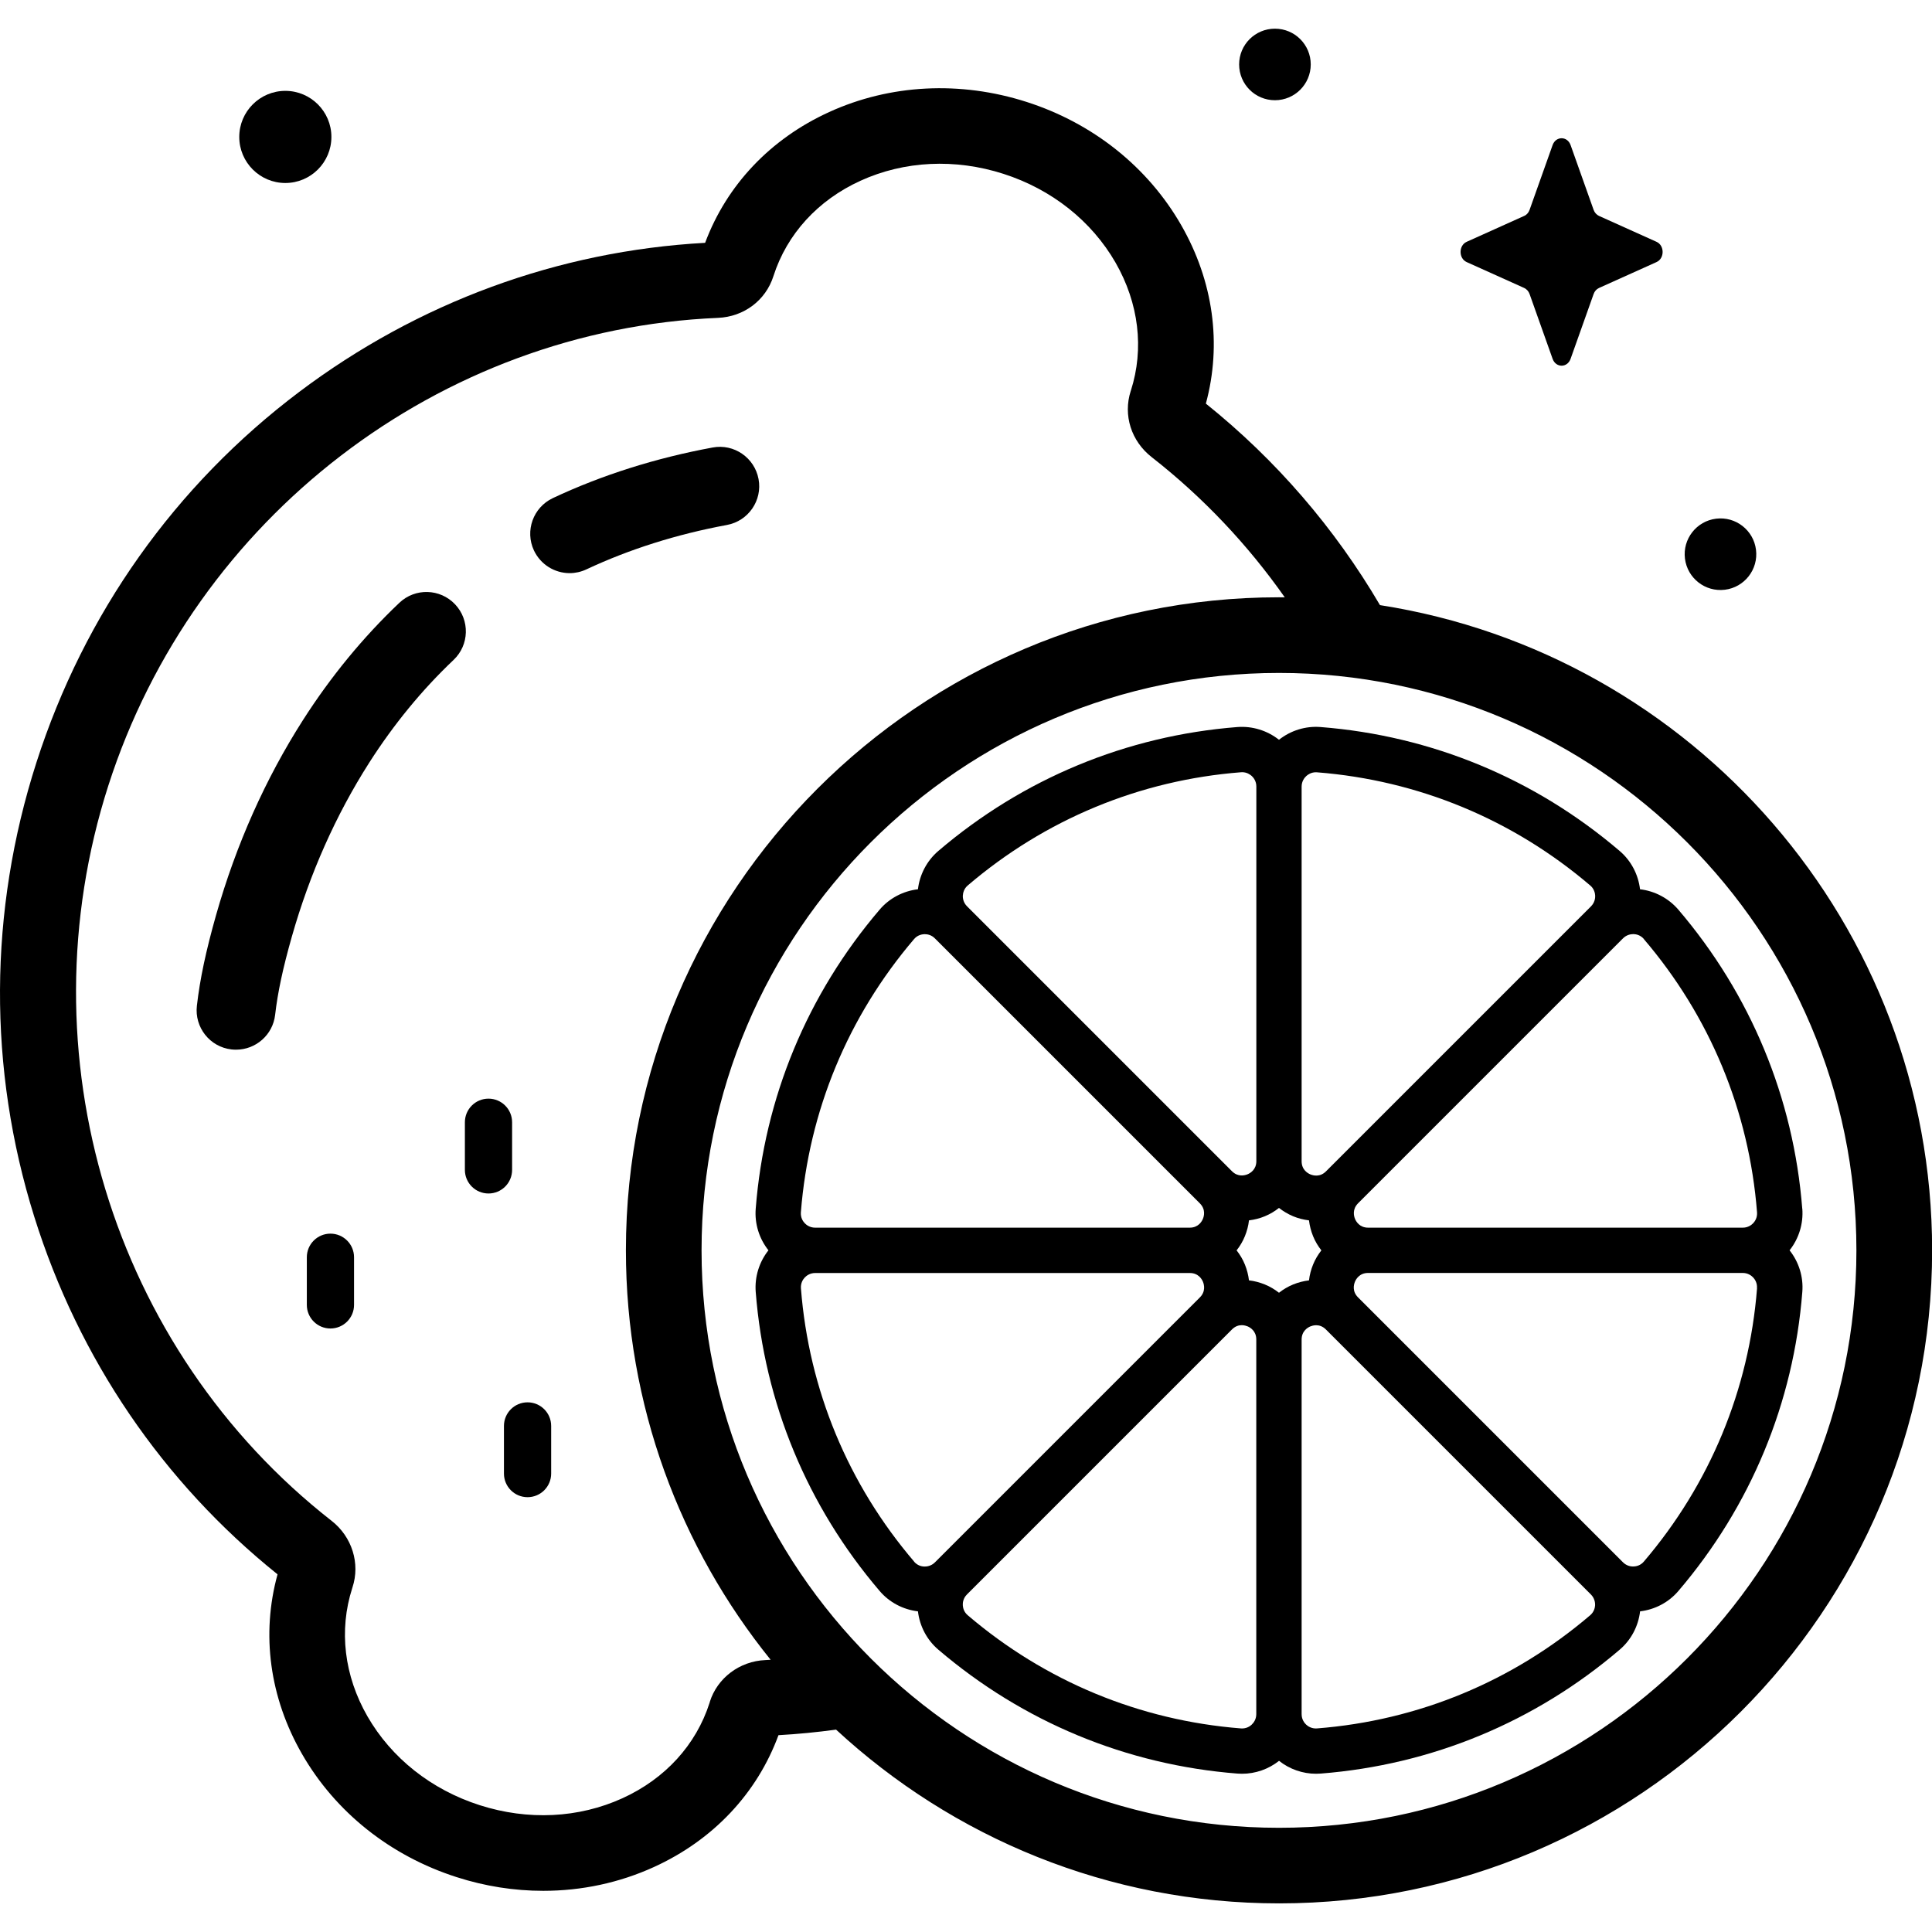 <!-- Generated by IcoMoon.io -->
<svg version="1.1" xmlns="http://www.w3.org/2000/svg" width="32" height="32" viewBox="0 0 32 32">
<title>lime</title>
<path d="M26.014 2.403l0.381 1.072c0.016 0.046 0.049 0.082 0.089 0.101l0.953 0.429c0.135 0.061 0.135 0.275 0 0.336l-0.953 0.429c-0.041 0.018-0.073 0.055-0.089 0.101l-0.381 1.072c-0.054 0.152-0.244 0.152-0.298 0l-0.381-1.072c-0.016-0.046-0.049-0.082-0.089-0.101l-0.953-0.429c-0.135-0.061-0.135-0.275 0-0.336l0.953-0.429c0.041-0.018 0.073-0.055 0.089-0.101l0.381-1.072c0.054-0.151 0.244-0.151 0.298 0z"></path>
<path d="M5.489 2.268c0 0.421-0.342 0.763-0.763 0.763s-0.763-0.342-0.763-0.763c0-0.421 0.342-0.763 0.763-0.763s0.763 0.342 0.763 0.763z"></path>
<path d="M21.71 1.067c0 0.327-0.265 0.593-0.593 0.593s-0.593-0.265-0.593-0.593c0-0.327 0.265-0.592 0.593-0.592s0.593 0.265 0.593 0.592z"></path>
<path d="M29.085 9.107c0.040 0.325-0.191 0.621-0.516 0.661s-0.621-0.191-0.661-0.516c-0.040-0.325 0.191-0.621 0.516-0.661s0.621 0.191 0.661 0.516z"></path>
<path d="M22.857 10.023c-0.748-1.274-1.72-2.404-2.884-3.338 0.267-0.986 0.124-2.029-0.409-2.957-0.553-0.963-1.462-1.688-2.561-2.040s-2.26-0.293-3.27 0.168c-0.974 0.444-1.697 1.21-2.054 2.166-2.434 0.134-4.756 0.987-6.724 2.47-2.055 1.549-3.56 3.672-4.352 6.138s-0.804 5.068-0.035 7.524c0.736 2.351 2.128 4.396 4.029 5.922-0.273 0.991-0.132 2.041 0.405 2.975 0.553 0.963 1.462 1.688 2.561 2.040 0.472 0.152 0.956 0.227 1.435 0.227 0.634 0 1.259-0.132 1.835-0.395 0.98-0.447 1.706-1.219 2.061-2.183 0.32-0.018 0.638-0.049 0.954-0.092 1.93 1.785 4.508 2.878 7.338 2.878 5.964 0 10.816-4.852 10.816-10.816-0-5.395-3.971-9.88-9.143-10.687zM11.757 28.191l-0.005 0.015c-0.223 0.695-0.735 1.256-1.441 1.578-0.726 0.331-1.566 0.372-2.367 0.115s-1.46-0.78-1.858-1.471c-0.386-0.673-0.476-1.426-0.252-2.123l0.004-0.013c0.131-0.396-0.008-0.838-0.344-1.101-3.638-2.844-5.125-7.738-3.7-12.178s5.483-7.553 10.097-7.748c0.43-0.018 0.791-0.289 0.919-0.69 0-0.001 0.001-0.002 0.001-0.003 0.223-0.695 0.735-1.256 1.441-1.578 0.726-0.331 1.566-0.372 2.367-0.115s1.46 0.78 1.858 1.471c0.386 0.673 0.476 1.426 0.254 2.119-0.001 0.003-0.002 0.005-0.003 0.008-0.128 0.4 0.008 0.829 0.347 1.094 0.858 0.671 1.596 1.457 2.205 2.323-0.032-0-0.065-0.001-0.097-0.001-5.964 0-10.816 4.852-10.816 10.816 0 2.566 0.899 4.926 2.397 6.782-0.029 0.002-0.058 0.004-0.087 0.005-0.427 0.018-0.797 0.297-0.921 0.694zM21.184 30.274c-5.274 0-9.564-4.29-9.564-9.564s4.291-9.564 9.564-9.564 9.564 4.291 9.564 9.564-4.29 9.564-9.564 9.564z"></path>
<path d="M29.851 20.020c-0.144-1.837-0.854-3.55-2.053-4.954-0.161-0.188-0.389-0.308-0.634-0.337-0.029-0.245-0.148-0.473-0.337-0.634-1.404-1.199-3.117-1.909-4.954-2.053-0.248-0.020-0.495 0.057-0.689 0.211-0.194-0.153-0.441-0.23-0.689-0.211-1.837 0.144-3.55 0.854-4.954 2.053-0.188 0.161-0.308 0.389-0.337 0.634-0.245 0.029-0.473 0.148-0.634 0.337h0c-1.199 1.404-1.909 3.117-2.053 4.954-0.020 0.248 0.057 0.495 0.211 0.689-0.154 0.194-0.23 0.441-0.211 0.689 0.144 1.837 0.854 3.55 2.053 4.954 0.161 0.189 0.389 0.308 0.634 0.337 0.029 0.245 0.148 0.473 0.337 0.634v-0c1.404 1.199 3.117 1.909 4.954 2.053 0.026 0.002 0.051 0.003 0.077 0.003 0.222 0 0.439-0.076 0.613-0.214 0.174 0.138 0.391 0.214 0.613 0.214 0.026 0 0.051-0.001 0.077-0.003 1.837-0.144 3.55-0.854 4.953-2.053 0.189-0.161 0.308-0.389 0.337-0.634 0.245-0.029 0.473-0.148 0.634-0.337 1.199-1.404 1.909-3.117 2.053-4.954 0.020-0.248-0.057-0.495-0.211-0.689 0.154-0.194 0.23-0.441 0.211-0.689zM27.227 15.554c1.095 1.282 1.744 2.847 1.875 4.525 0.007 0.090-0.036 0.151-0.062 0.179s-0.084 0.076-0.174 0.076h-6.205c-0.142 0-0.2-0.102-0.218-0.146s-0.049-0.157 0.051-0.258l4.388-4.388c0.059-0.059 0.128-0.070 0.169-0.070 0.003 0 0.006 0 0.009 0 0.038 0.001 0.11 0.014 0.168 0.081zM21.184 21.412c-0.070-0.055-0.148-0.102-0.234-0.137s-0.174-0.058-0.263-0.068c-0.011-0.089-0.033-0.177-0.068-0.263s-0.082-0.164-0.137-0.234c0.055-0.070 0.102-0.148 0.137-0.234s0.058-0.174 0.068-0.263c0.089-0.011 0.177-0.032 0.263-0.068s0.164-0.082 0.234-0.138c0.070 0.055 0.148 0.102 0.234 0.138s0.174 0.057 0.263 0.068c0.011 0.089 0.033 0.177 0.068 0.263s0.082 0.164 0.137 0.234c-0.055 0.070-0.102 0.148-0.137 0.234s-0.058 0.174-0.068 0.263c-0.089 0.011-0.177 0.033-0.263 0.068s-0.164 0.082-0.234 0.137zM21.636 12.854c0.026-0.024 0.081-0.063 0.16-0.063 0.006 0 0.013 0 0.019 0.001 1.677 0.132 3.242 0.78 4.525 1.875 0.067 0.057 0.079 0.13 0.081 0.168s-0.006 0.114-0.070 0.178l-4.388 4.388c-0.101 0.101-0.214 0.069-0.258 0.051s-0.146-0.076-0.146-0.218v-6.205c-0-0.090 0.048-0.148 0.076-0.174zM15.948 14.834c0.002-0.038 0.014-0.111 0.081-0.168 1.282-1.095 2.847-1.744 4.525-1.875 0.007-0.001 0.013-0.001 0.019-0.001 0.079 0 0.133 0.039 0.16 0.063 0.028 0.026 0.076 0.084 0.076 0.174v6.205c0 0.142-0.102 0.2-0.146 0.218s-0.157 0.050-0.258-0.051l-4.388-4.388c-0.064-0.064-0.071-0.139-0.070-0.178zM13.265 20.079c0.132-1.678 0.78-3.242 1.875-4.525h0c0.057-0.067 0.129-0.079 0.168-0.081 0.003-0 0.006-0 0.009-0 0.041 0 0.109 0.010 0.168 0.070l4.388 4.388c0.101 0.101 0.069 0.214 0.051 0.257s-0.076 0.146-0.218 0.146h-6.205c-0.090 0-0.148-0.048-0.174-0.076s-0.069-0.089-0.062-0.179zM15.141 25.865c-1.095-1.282-1.744-2.847-1.875-4.525-0.007-0.090 0.036-0.151 0.062-0.179s0.084-0.076 0.174-0.076h6.205c0.142 0 0.2 0.102 0.218 0.146s0.049 0.157-0.051 0.258l-4.388 4.388c-0.064 0.064-0.139 0.071-0.178 0.070s-0.11-0.014-0.168-0.081zM20.732 28.566c-0.028 0.026-0.089 0.069-0.179 0.062-1.677-0.132-3.242-0.78-4.525-1.875l-0-0c-0.067-0.057-0.079-0.129-0.081-0.167s0.005-0.114 0.070-0.178l4.388-4.388c0.055-0.055 0.113-0.071 0.162-0.071 0.041 0 0.075 0.011 0.095 0.019 0.044 0.018 0.146 0.076 0.146 0.218v6.205c0 0.090-0.048 0.148-0.076 0.174zM26.42 26.585c-0.002 0.038-0.014 0.11-0.081 0.168-1.282 1.095-2.847 1.744-4.525 1.875-0.089 0.007-0.151-0.036-0.179-0.062s-0.076-0.084-0.076-0.174v-6.205c0-0.142 0.102-0.2 0.146-0.218 0.020-0.008 0.054-0.019 0.095-0.019 0.049 0 0.107 0.016 0.162 0.071l4.388 4.388c0.064 0.064 0.071 0.139 0.070 0.178zM29.102 21.34c-0.132 1.677-0.78 3.242-1.875 4.525-0.057 0.067-0.129 0.079-0.168 0.081s-0.114-0.006-0.178-0.070l-4.388-4.388c-0.101-0.101-0.069-0.214-0.051-0.258s0.076-0.146 0.218-0.146h6.205c0.090 0 0.148 0.048 0.174 0.076s0.069 0.089 0.062 0.179z"></path>
<path d="M9.435 9.493c-0.245 0-0.479-0.139-0.591-0.375-0.153-0.326-0.013-0.714 0.313-0.868 0.813-0.382 1.704-0.664 2.647-0.838 0.354-0.066 0.694 0.169 0.76 0.523s-0.169 0.694-0.523 0.76c-0.833 0.154-1.617 0.402-2.329 0.736-0.090 0.042-0.184 0.062-0.277 0.062z"></path>
<path d="M3.91 17.386c-0.025 0-0.050-0.001-0.076-0.004-0.358-0.041-0.614-0.365-0.573-0.723 0.051-0.446 0.15-0.909 0.318-1.503 0.332-1.168 0.816-2.254 1.439-3.229 0.462-0.723 1-1.377 1.597-1.943 0.261-0.248 0.674-0.237 0.922 0.025s0.237 0.674-0.025 0.922c-0.52 0.493-0.99 1.065-1.395 1.699-0.554 0.868-0.986 1.838-1.283 2.883-0.149 0.524-0.234 0.923-0.277 1.296-0.038 0.332-0.32 0.577-0.647 0.577z"></path>
<path d="M5.473 22.004c-0.216 0-0.391-0.175-0.391-0.391v-0.789c0-0.216 0.175-0.391 0.391-0.391s0.391 0.175 0.391 0.391v0.789c0 0.216-0.175 0.391-0.391 0.391z"></path>
<path d="M8.091 19.768c-0.216 0-0.391-0.175-0.391-0.391v-0.789c0-0.216 0.175-0.391 0.391-0.391s0.391 0.175 0.391 0.391v0.789c0 0.216-0.175 0.391-0.391 0.391z"></path>
<path d="M8.738 24.798c-0.216 0-0.391-0.175-0.391-0.391v-0.789c0-0.216 0.175-0.391 0.391-0.391s0.391 0.175 0.391 0.391v0.789c0 0.216-0.175 0.391-0.391 0.391z"></path>
</svg>
